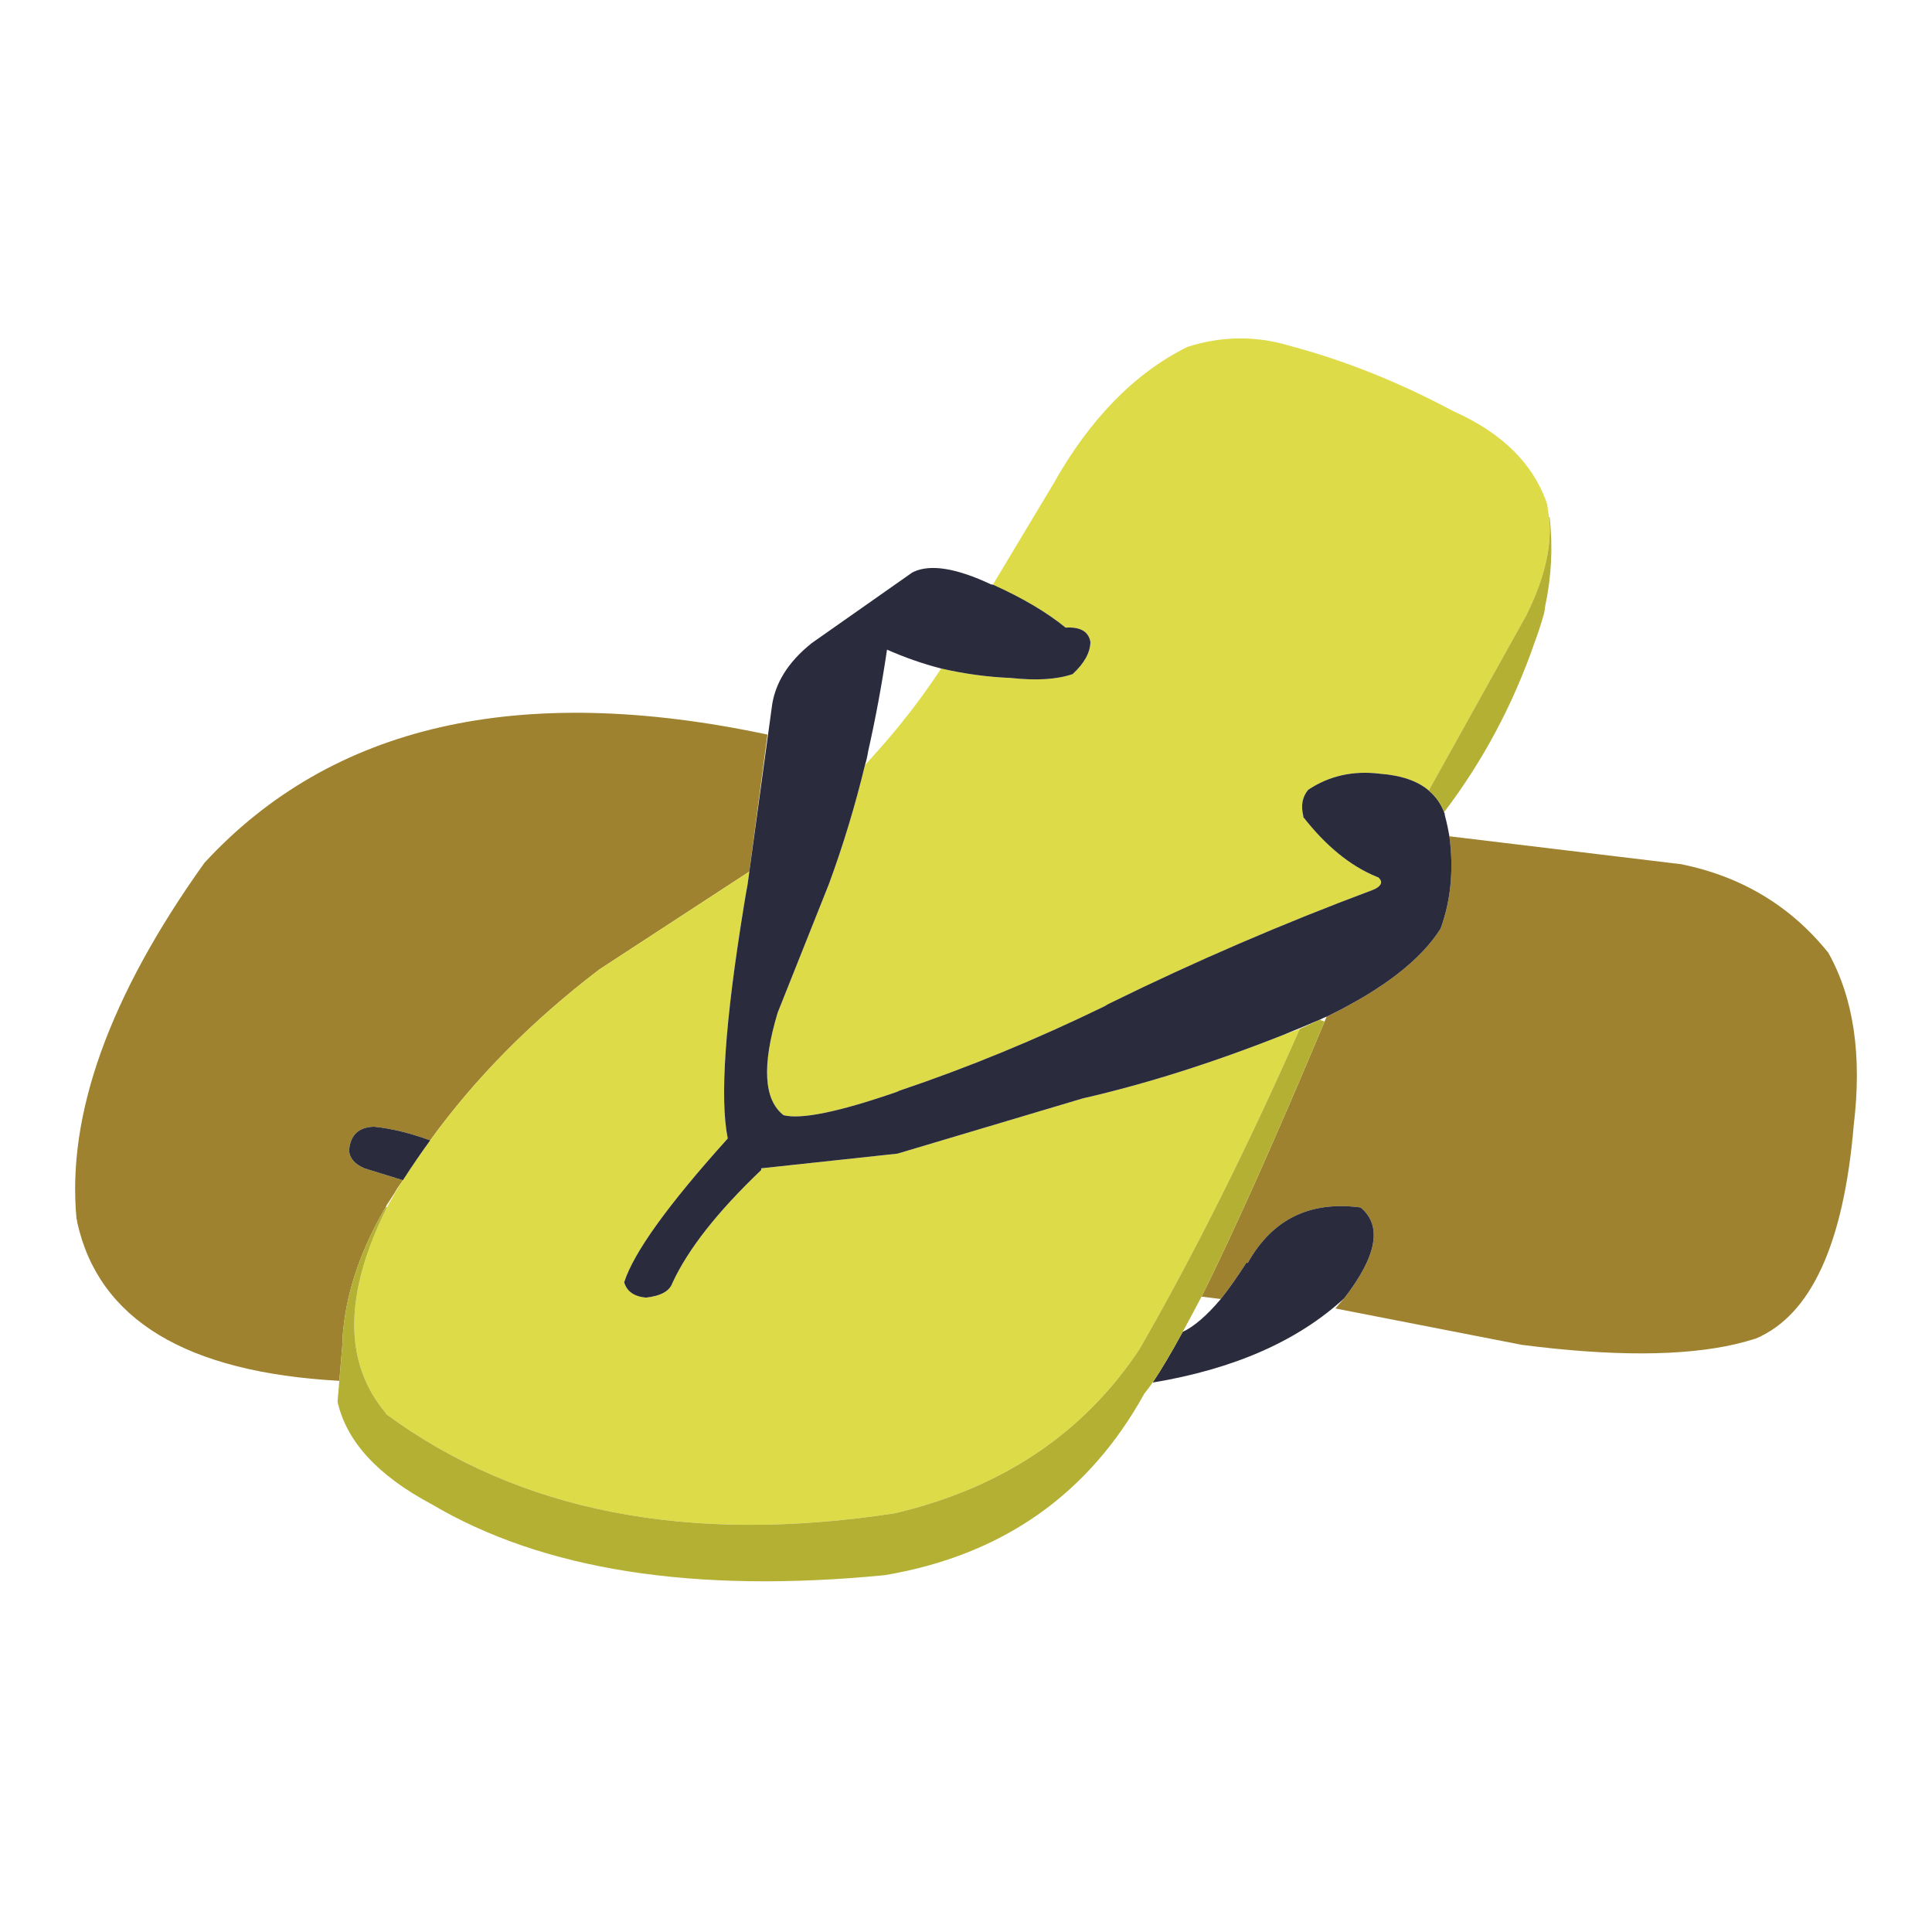 <?xml version="1.0" encoding="utf-8"?>
<!-- Generator: Adobe Illustrator 16.0.0, SVG Export Plug-In . SVG Version: 6.00 Build 0)  -->
<!DOCTYPE svg PUBLIC "-//W3C//DTD SVG 1.1//EN" "http://www.w3.org/Graphics/SVG/1.1/DTD/svg11.dtd">
<svg version="1.1" id="Layer_1" xmlns="http://www.w3.org/2000/svg" xmlns:xlink="http://www.w3.org/1999/xlink" x="0px" y="0px"
	 width="400px" height="400px" viewBox="0 0 400 400" enable-background="new 0 0 400 400" xml:space="preserve">
<g>
	<path fill-rule="evenodd" clip-rule="evenodd" fill="#9E822F" d="M155.135,180.451l-31.043,20.262
		c-14.039,10.71-25.713,22.506-35.024,35.386c-4.244-1.543-8.128-2.484-11.649-2.823c-3.185,0.099-4.896,1.737-5.138,4.922
		c0.096,1.592,1.157,2.823,3.185,3.69l7.96,2.46c-0.146,0.241-0.314,0.481-0.508,0.725c-0.434,0.578-0.819,1.182-1.157,1.809
		c-0.578,0.867-1.158,1.762-1.737,2.676c0,0.099-0.048,0.194-0.145,0.29c-4.969,8.539-7.888,16.861-8.755,24.965
		c-0.146,1.159-0.218,2.269-0.218,3.329l-0.651,7.743c-31.742-1.737-49.833-12.687-54.272-32.853c0-0.241-0.048-0.481-0.144-0.723
		c-2.027-21.564,6.802-46.12,26.484-73.666c26.388-28.607,65.246-37.459,116.575-26.557L155.135,180.451z M300.078,173.144
		l48.047,5.789c12.495,2.557,22.626,8.659,30.393,18.308c5.259,9.359,7.019,21.25,5.283,35.674
		c-2.076,24.604-8.828,39.342-20.262,44.215c-1.4,0.435-2.799,0.82-4.197,1.157c-10.807,2.509-25.568,2.558-44.285,0.145
		l-38.57-7.526c0.58-0.723,1.183-1.422,1.809-2.098c6.802-8.78,7.937-15.051,3.401-18.814c-10.517-1.398-18.307,2.437-23.373,11.506
		l-0.216-0.145c-1.883,2.941-3.666,5.475-5.354,7.598l-3.98-0.506c6.656-13.362,15.148-32.347,25.471-56.95
		c0.097-0.241,0.241-0.578,0.435-1.014c11.625-5.643,19.488-11.722,23.59-18.234C300.391,186.362,300.994,179.993,300.078,173.144z"
		/>
	<path fill-rule="evenodd" clip-rule="evenodd" fill="#DEDB49" d="M153.978,187.761c-3.859,23.686-4.969,39.629-3.328,47.832v0.145
		c-12.302,13.652-19.442,23.564-21.421,29.739c0.532,1.883,2.027,2.943,4.487,3.185c3.087-0.337,4.92-1.349,5.5-3.039
		c3.231-6.993,9.358-14.785,18.38-23.373v-0.361l28.222-3.039l38.352-11.434c13.074-2.99,26.871-7.356,41.391-13.098
		c1.206-0.434,2.389-0.867,3.546-1.303c-10.998,24.893-22.07,47.012-33.214,66.357c-11.578,17.414-28.464,28.727-50.654,33.938
		c-42.646,6.512-77.717-0.314-105.215-20.48c-0.096-0.191-0.192-0.337-0.288-0.433c-8.636-10.421-8.516-24.557,0.361-42.405
		c0.097-0.097,0.145-0.192,0.145-0.29c0.868-1.544,1.761-3.087,2.677-4.63c0.193-0.243,0.362-0.483,0.508-0.725
		c1.833-2.846,3.714-5.596,5.643-8.249c9.312-12.88,20.985-24.676,35.024-35.386l31.043-20.262l-0.361,2.679
		C154.483,184.673,154.22,186.217,153.978,187.761z M209.264,140.364c5.305,0.578,9.575,0.313,12.807-0.798
		c2.413-2.219,3.642-4.438,3.69-6.656c-0.386-2.171-2.099-3.16-5.138-2.967c-3.907-3.185-8.925-6.15-15.053-8.901l12.375-20.623
		c7.622-13.604,16.909-23.132,27.861-28.583c7.188-2.315,14.374-2.363,21.562-0.145c11.192,2.991,22.385,7.479,33.577,13.459
		c10.178,4.534,16.667,11.024,19.466,19.465h-0.073c0.145,0.868,0.265,1.689,0.363,2.461c0.676,5.837-0.87,12.566-4.632,20.188
		l-20.262,36.398c-2.315-1.979-5.693-3.136-10.131-3.474c-5.548-0.676-10.492,0.435-14.834,3.329
		c-1.206,1.447-1.544,3.257-1.013,5.428c0,0.048,0,0.12,0,0.216c4.679,5.982,9.696,10.083,15.051,12.302
		c0.193,0.098,0.336,0.146,0.435,0.146c1.013,0.868,0.796,1.688-0.651,2.459c-0.096,0-0.219,0.048-0.361,0.146
		c-18.719,6.995-36.857,14.811-54.416,23.446c-0.339,0.144-0.725,0.361-1.16,0.649c-14.183,6.9-28.365,12.737-42.548,17.513
		c-0.146,0.096-0.361,0.193-0.651,0.29c-11.868,4.101-19.634,5.691-23.3,4.776c-4.102-3.185-4.512-10.252-1.231-21.203
		l10.639-26.702c2.942-8.008,5.426-16.208,7.452-24.604c0.723-0.771,1.423-1.543,2.099-2.314
		c5.018-5.548,9.576-11.435,13.677-17.657C199.686,139.519,204.486,140.17,209.264,140.364z"/>
	<path fill-rule="evenodd" clip-rule="evenodd" fill="#2A2C3D" d="M205.138,120.971l0.29,0.071h0.143
		c6.128,2.751,11.146,5.717,15.053,8.901c3.039-0.193,4.752,0.796,5.138,2.967c-0.049,2.219-1.277,4.438-3.69,6.656
		c-3.231,1.111-7.502,1.376-12.807,0.798c-4.777-0.194-9.578-0.846-14.401-1.955c-3.763-0.965-7.502-2.267-11.216-3.908
		c-1.062,7.188-2.365,14.208-3.908,21.058c-0.145,0.964-0.361,1.905-0.651,2.821c-2.026,8.396-4.51,16.596-7.452,24.604
		l-10.639,26.702c-3.28,10.951-2.87,18.019,1.231,21.203c3.666,0.915,11.432-0.676,23.3-4.776c0.29-0.097,0.506-0.194,0.651-0.29
		c14.183-4.775,28.365-10.612,42.548-17.513c0.436-0.288,0.821-0.506,1.16-0.649c17.559-8.636,35.697-16.451,54.416-23.446
		c0.143-0.097,0.266-0.146,0.361-0.146c1.447-0.771,1.664-1.591,0.651-2.459c-0.099,0-0.241-0.048-0.435-0.146
		c-5.354-2.219-10.372-6.319-15.051-12.302c0-0.096,0-0.168,0-0.216c-0.531-2.171-0.193-3.98,1.013-5.428
		c4.342-2.895,9.286-4.005,14.834-3.329c4.438,0.338,7.815,1.495,10.131,3.474c1.447,1.205,2.509,2.702,3.185,4.486
		c0.096,0.194,0.145,0.41,0.145,0.652c0.386,1.447,0.698,2.895,0.941,4.342c0.916,6.85,0.313,13.219-1.811,19.104
		c-4.102,6.513-11.965,12.592-23.59,18.234c-0.435,0.146-0.916,0.362-1.447,0.652c-1.351,0.579-2.678,1.133-3.98,1.664
		c-1.253,0.53-2.484,1.038-3.69,1.52c-14.52,5.741-28.316,10.107-41.391,13.098l-38.352,11.434l-28.222,3.039v0.361
		c-9.021,8.588-15.148,16.38-18.38,23.373c-0.58,1.69-2.413,2.702-5.5,3.039c-2.46-0.241-3.955-1.302-4.487-3.185
		c1.979-6.175,9.119-16.087,21.421-29.739v-0.145c-1.641-8.202-0.531-24.146,3.328-47.832c0.242-1.544,0.506-3.088,0.796-4.631
		l4.993-36.543c0.578-5.018,3.353-9.505,8.322-13.459l20.405-14.328c0.242-0.192,0.482-0.338,0.724-0.435
		C192.739,116.772,198.047,117.642,205.138,120.971z M83.425,244.348l-7.96-2.46c-2.027-0.867-3.089-2.099-3.185-3.69
		c0.242-3.185,1.953-4.823,5.138-4.922c3.521,0.339,7.405,1.28,11.649,2.823C87.139,238.752,85.258,241.502,83.425,244.348z
		 M258.107,261.354l0.216,0.145c5.066-9.069,12.856-12.904,23.373-11.506c4.535,3.764,3.4,10.034-3.401,18.814
		c-9.6,8.828-22.817,14.642-39.653,17.438c1.784-2.651,3.86-6.15,6.224-10.492c2.361-1.108,4.993-3.376,7.888-6.802
		C254.441,266.828,256.225,264.295,258.107,261.354z"/>
	<path fill-rule="evenodd" clip-rule="evenodd" fill="#B4B034" d="M320.846,107.077c0.674,6.271,0.361,12.422-0.941,18.452
		c-0.049,0.53-0.12,1.013-0.218,1.447c-0.578,2.073-1.229,4.076-1.954,6.006c-4.438,12.833-10.684,24.555-18.74,35.167
		c-0.676-1.784-1.737-3.281-3.185-4.486l20.262-36.398c3.762-7.622,5.308-14.352,4.632-20.188H320.846z M269.105,213.015
		c1.496-0.676,2.87-1.302,4.125-1.881l1.013,0.361c-10.322,24.604-18.814,43.588-25.471,56.95c-1.4,2.653-2.703,5.089-3.907,7.308
		c-2.363,4.342-4.439,7.841-6.224,10.492c-0.627,0.869-1.206,1.641-1.737,2.316c-11.578,20.938-29.477,33.455-53.692,37.556
		c-39.511,3.86-70.795-1.037-93.855-14.689c-11.144-5.934-17.631-13-19.466-21.202l1.014-12.085c0-1.061,0.072-2.17,0.218-3.329
		c0.867-8.104,3.786-16.426,8.755-24.965l0.218,0.146c-8.877,17.849-8.997,31.984-0.361,42.405c0.096,0.096,0.192,0.241,0.288,0.433
		c27.498,20.166,62.569,26.992,105.215,20.48c22.19-5.212,39.076-16.524,50.654-33.938
		C247.035,260.026,258.107,237.907,269.105,213.015z"/>
</g>
</svg>
